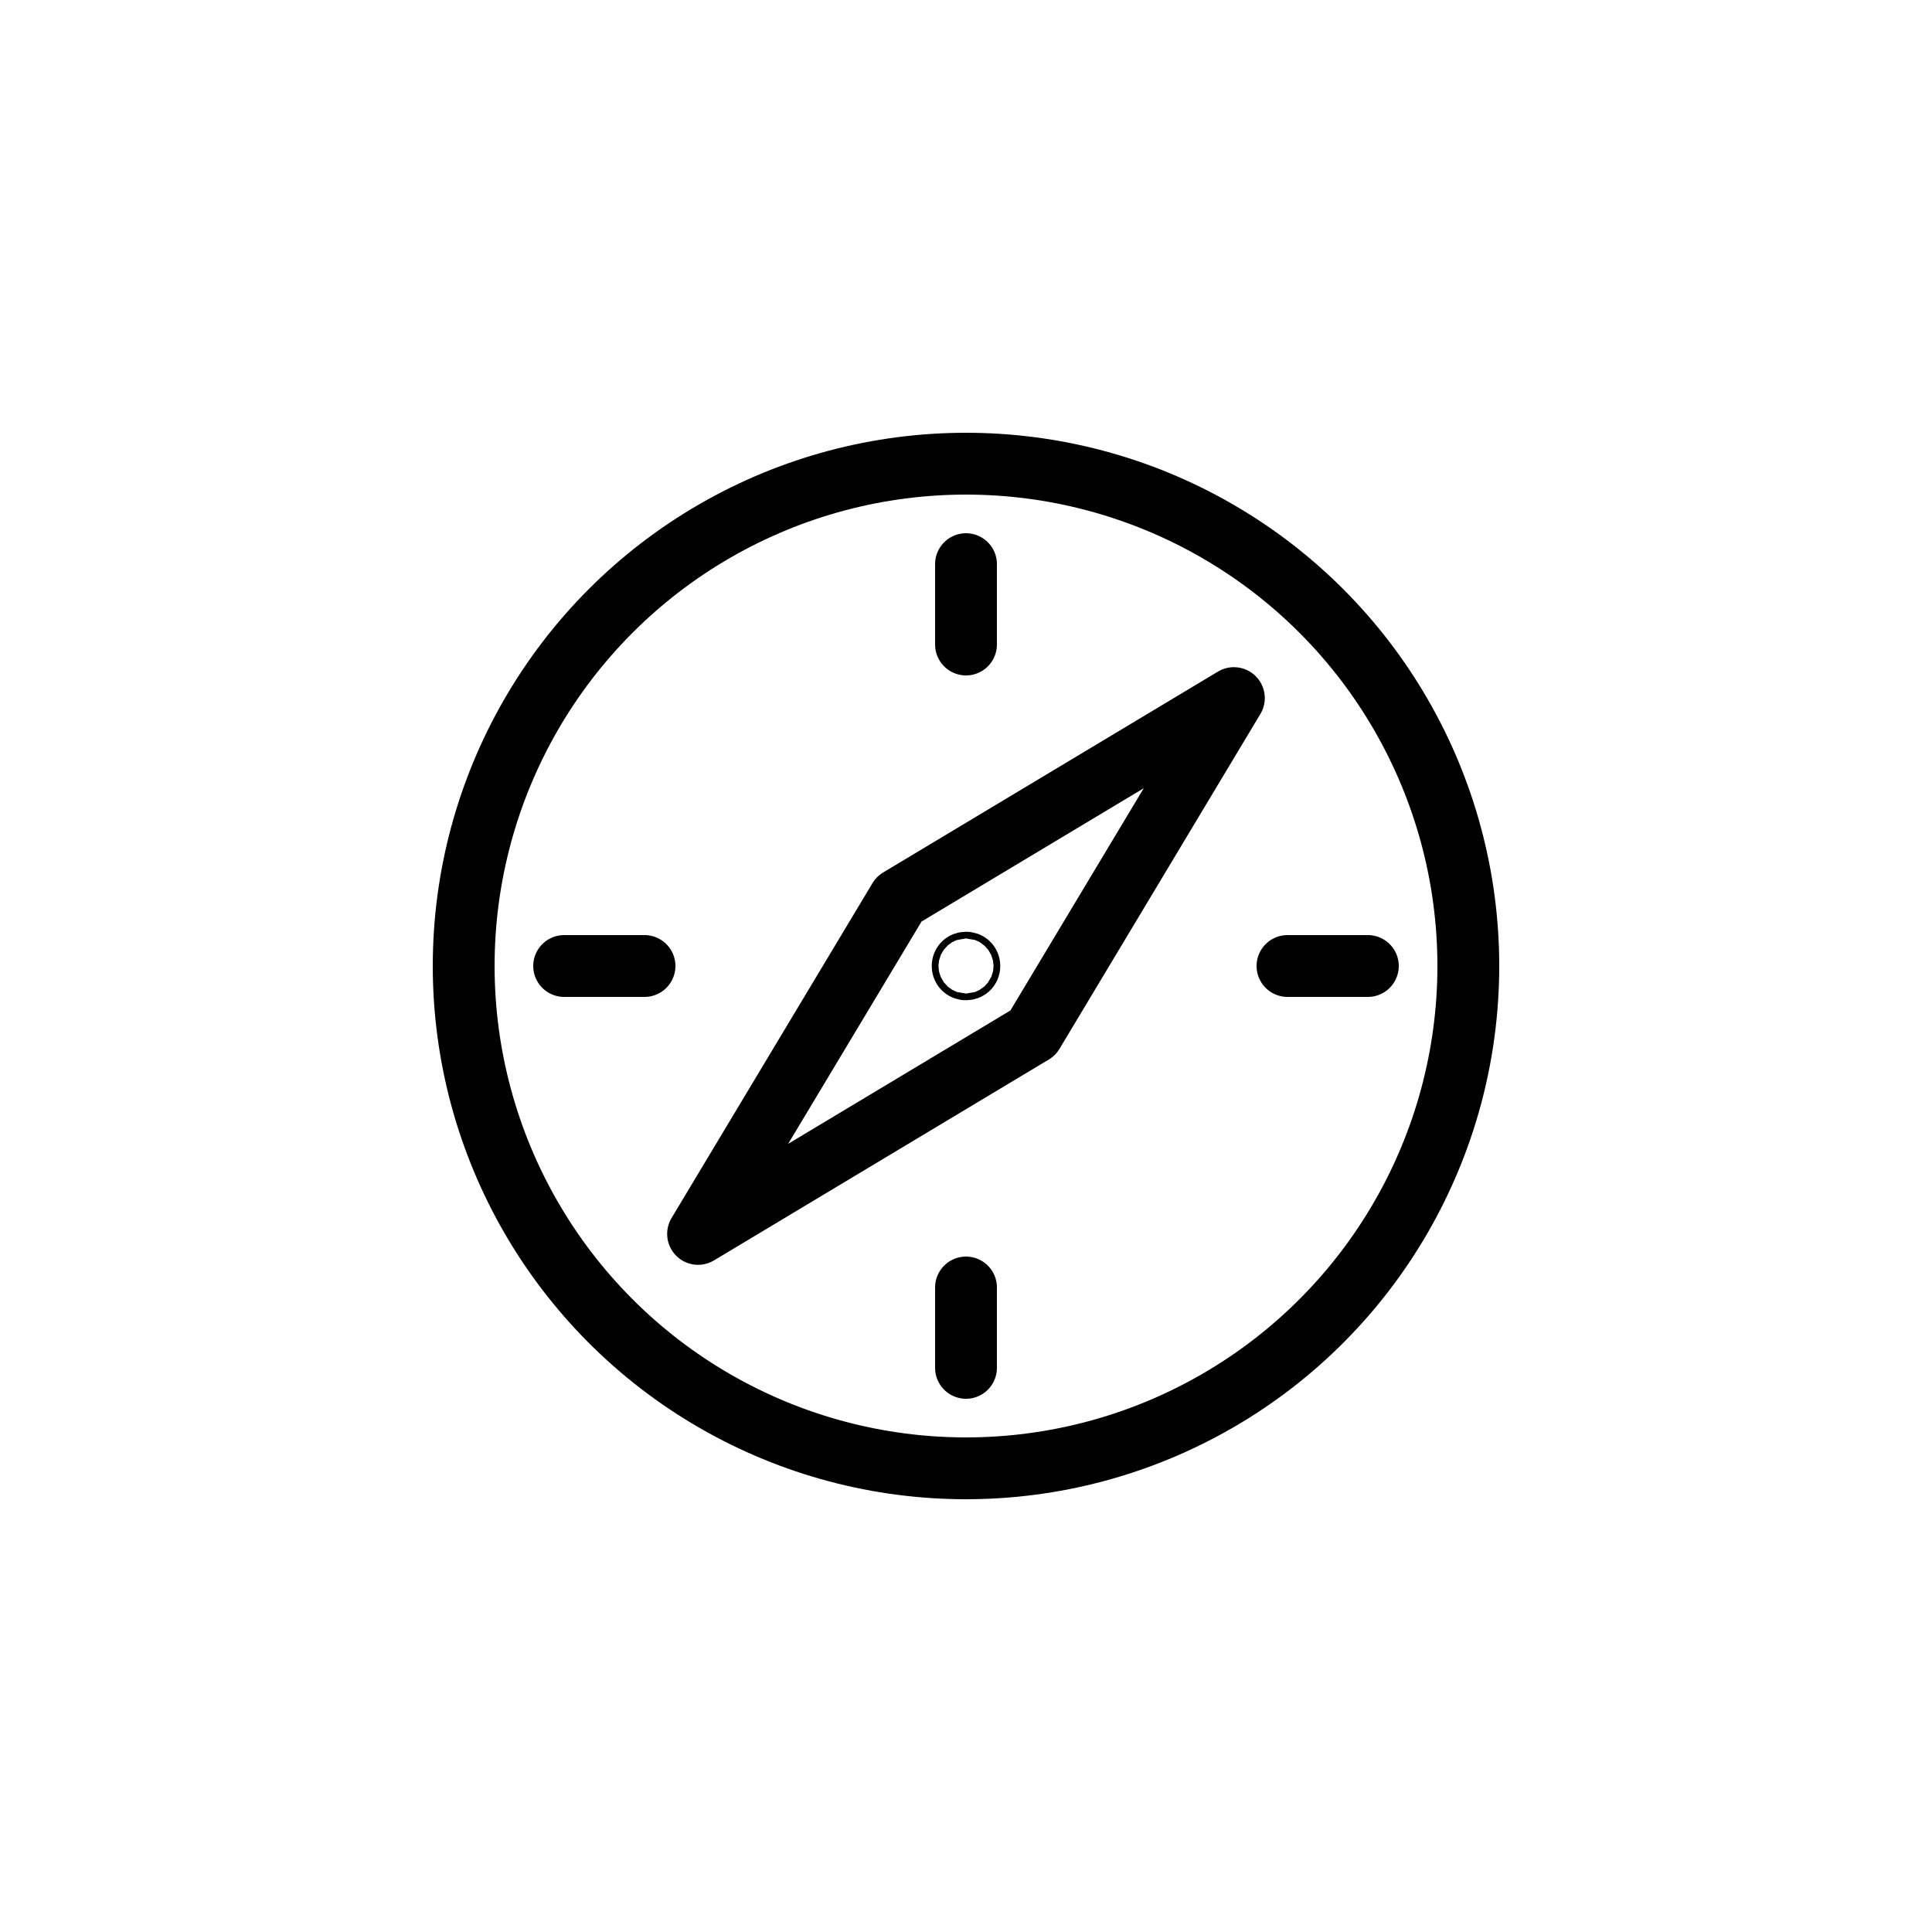 <svg id="Layer_1" xmlns="http://www.w3.org/2000/svg" width="250" height="250" viewBox="0 0 250 250"><circle cx="125" cy="125" r="65" fill="none" stroke="#000" stroke-width="8" stroke-linecap="round" stroke-linejoin="round" stroke-miterlimit="10"/><path fill="none" stroke="#000" stroke-width="8" stroke-linecap="round" stroke-linejoin="round" stroke-miterlimit="10" d="M159.663 90.333l-25.999 43.334-43.334 26 26-43.334z"/><circle cx="125" cy="125" r=".434" fill="none" stroke="#000" stroke-width="8" stroke-linecap="round" stroke-linejoin="round" stroke-miterlimit="10"/><path fill="none" stroke="#000" stroke-width="8" stroke-linecap="round" stroke-linejoin="round" stroke-miterlimit="10" d="M125 73v10.4M125 166.6V177M73 125h10.4M166.6 125H177"/></svg>